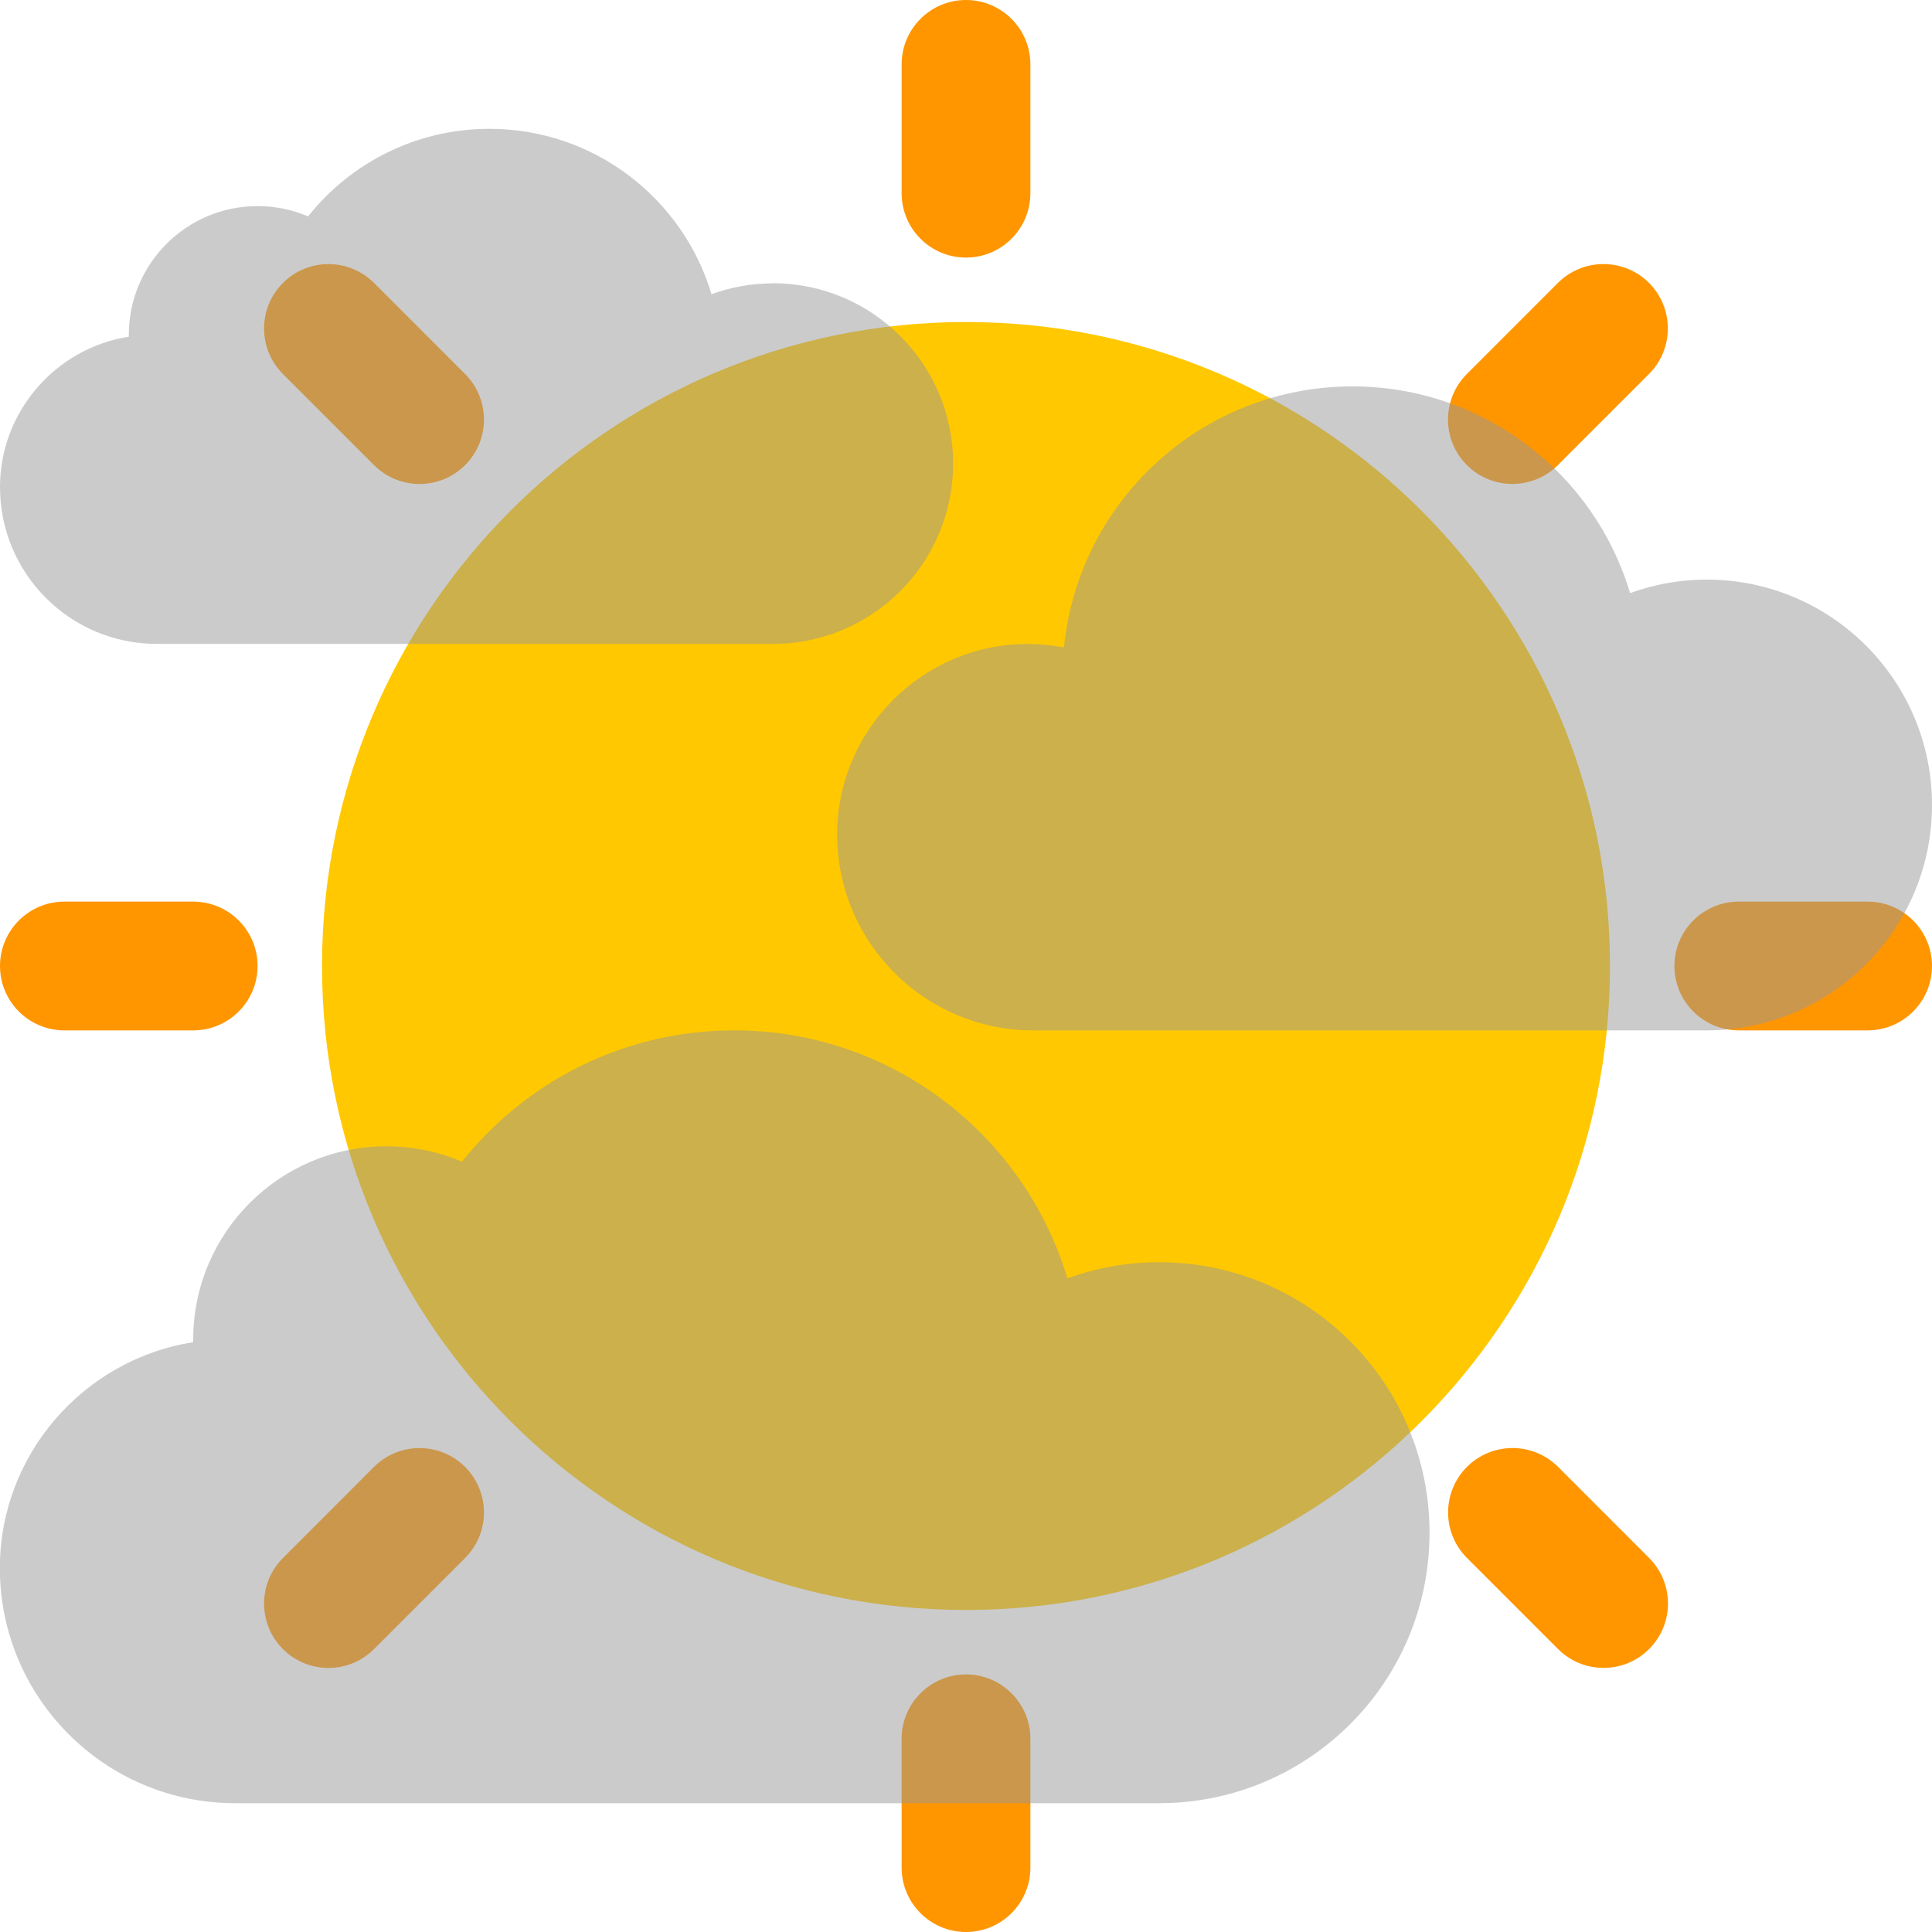 <svg width="40" height="40" viewBox="0 0 40 40" fill="none" xmlns="http://www.w3.org/2000/svg">
    <path d="M20 33.333C27.364 33.333 33.333 27.364 33.333 20C33.333 12.636 27.364 6.667 20 6.667C12.636 6.667 6.667 12.636 6.667 20C6.667 27.364 12.636 33.333 20 33.333Z" fill="#FFC800"/>
    <path d="M21.333 1.333C21.333 0.597 20.736 0 20 0C19.264 0 18.667 0.597 18.667 1.333V4C18.667 4.736 19.264 5.333 20 5.333C20.736 5.333 21.333 4.736 21.333 4V1.333Z" fill="#FF9600"/>
    <path d="M18.667 38.667C18.667 39.403 19.264 40 20 40C20.736 40 21.333 39.403 21.333 38.667V36C21.333 35.264 20.736 34.667 20 34.667C19.264 34.667 18.667 35.264 18.667 36V38.667Z" fill="#FF9600"/>
    <path d="M38.667 21.333C39.403 21.333 40 20.736 40 20C40 19.264 39.403 18.667 38.667 18.667H36C35.264 18.667 34.667 19.264 34.667 20C34.667 20.736 35.264 21.333 36 21.333H38.667Z" fill="#FF9600"/>
    <path d="M1.333 18.667C0.597 18.667 0 19.264 0 20C0 20.736 0.597 21.333 1.333 21.333H4C4.736 21.333 5.333 20.736 5.333 20C5.333 19.264 4.736 18.667 4 18.667H1.333Z" fill="#FF9600"/>
    <path d="M7.744 5.858C7.223 5.338 6.379 5.338 5.858 5.858C5.337 6.379 5.337 7.223 5.858 7.744L7.744 9.63C8.264 10.15 9.109 10.15 9.629 9.63C10.15 9.109 10.15 8.265 9.629 7.744L7.744 5.858Z" fill="#FF9600"/>
    <path d="M32.258 34.142C32.779 34.662 33.623 34.662 34.143 34.142C34.664 33.621 34.664 32.777 34.143 32.256L32.258 30.37C31.737 29.85 30.893 29.85 30.372 30.37C29.851 30.891 29.851 31.735 30.372 32.256L32.258 34.142Z" fill="#FF9600"/>
    <path d="M34.141 7.743C34.661 7.222 34.661 6.378 34.141 5.857C33.62 5.337 32.776 5.337 32.255 5.857L30.37 7.743C29.849 8.264 29.849 9.108 30.37 9.629C30.89 10.149 31.735 10.149 32.255 9.629L34.141 7.743Z" fill="#FF9600"/>
    <path d="M5.858 32.257C5.337 32.778 5.337 33.622 5.858 34.143C6.378 34.663 7.223 34.663 7.743 34.143L9.629 32.257C10.15 31.736 10.15 30.892 9.629 30.371C9.108 29.851 8.264 29.851 7.743 30.371L5.858 32.257Z" fill="#FF9600"/>
    <path opacity="0.5" d="M35.333 12C34.779 12 34.243 12.099 33.749 12.28C33.011 9.805 30.717 8 28 8C24.888 8 22.328 10.371 22.029 13.405C21.784 13.36 21.533 13.333 21.275 13.333C19.107 13.333 17.333 15.107 17.333 17.275C17.333 19.515 19.149 21.333 21.392 21.333H35.333C37.909 21.333 40 19.243 40 16.667C40 14.088 37.912 12 35.333 12Z" fill="#999999"/>
    <path opacity="0.5" d="M24 26.133C23.333 26.133 22.693 26.251 22.099 26.469C21.211 23.499 18.459 21.333 15.2 21.333C12.917 21.333 10.885 22.395 9.565 24.053C9.085 23.848 8.555 23.733 8 23.733C5.792 23.733 4 25.525 4 27.733C4 27.752 4 27.771 4 27.789C1.741 28.141 -0.003 30.109 -0.003 32.464C-0.003 35.155 2.179 37.333 4.867 37.333H23.997C27.091 37.333 29.597 34.827 29.597 31.733C29.597 28.64 27.091 26.133 23.997 26.133H24Z" fill="#999999"/>
    <path opacity="0.5" d="M16 5.867C15.555 5.867 15.128 5.947 14.731 6.091C14.139 4.112 12.304 2.667 10.133 2.667C8.613 2.667 7.256 3.376 6.379 4.48C6.059 4.344 5.704 4.267 5.333 4.267C3.861 4.267 2.667 5.461 2.667 6.933C2.667 6.947 2.667 6.957 2.667 6.971C1.16 7.205 0 8.517 0 10.085C0 11.877 1.453 13.331 3.245 13.331H16C18.061 13.331 19.733 11.659 19.733 9.597C19.733 7.536 18.061 5.864 16 5.864V5.867Z" fill="#999999"/>
</svg>
    